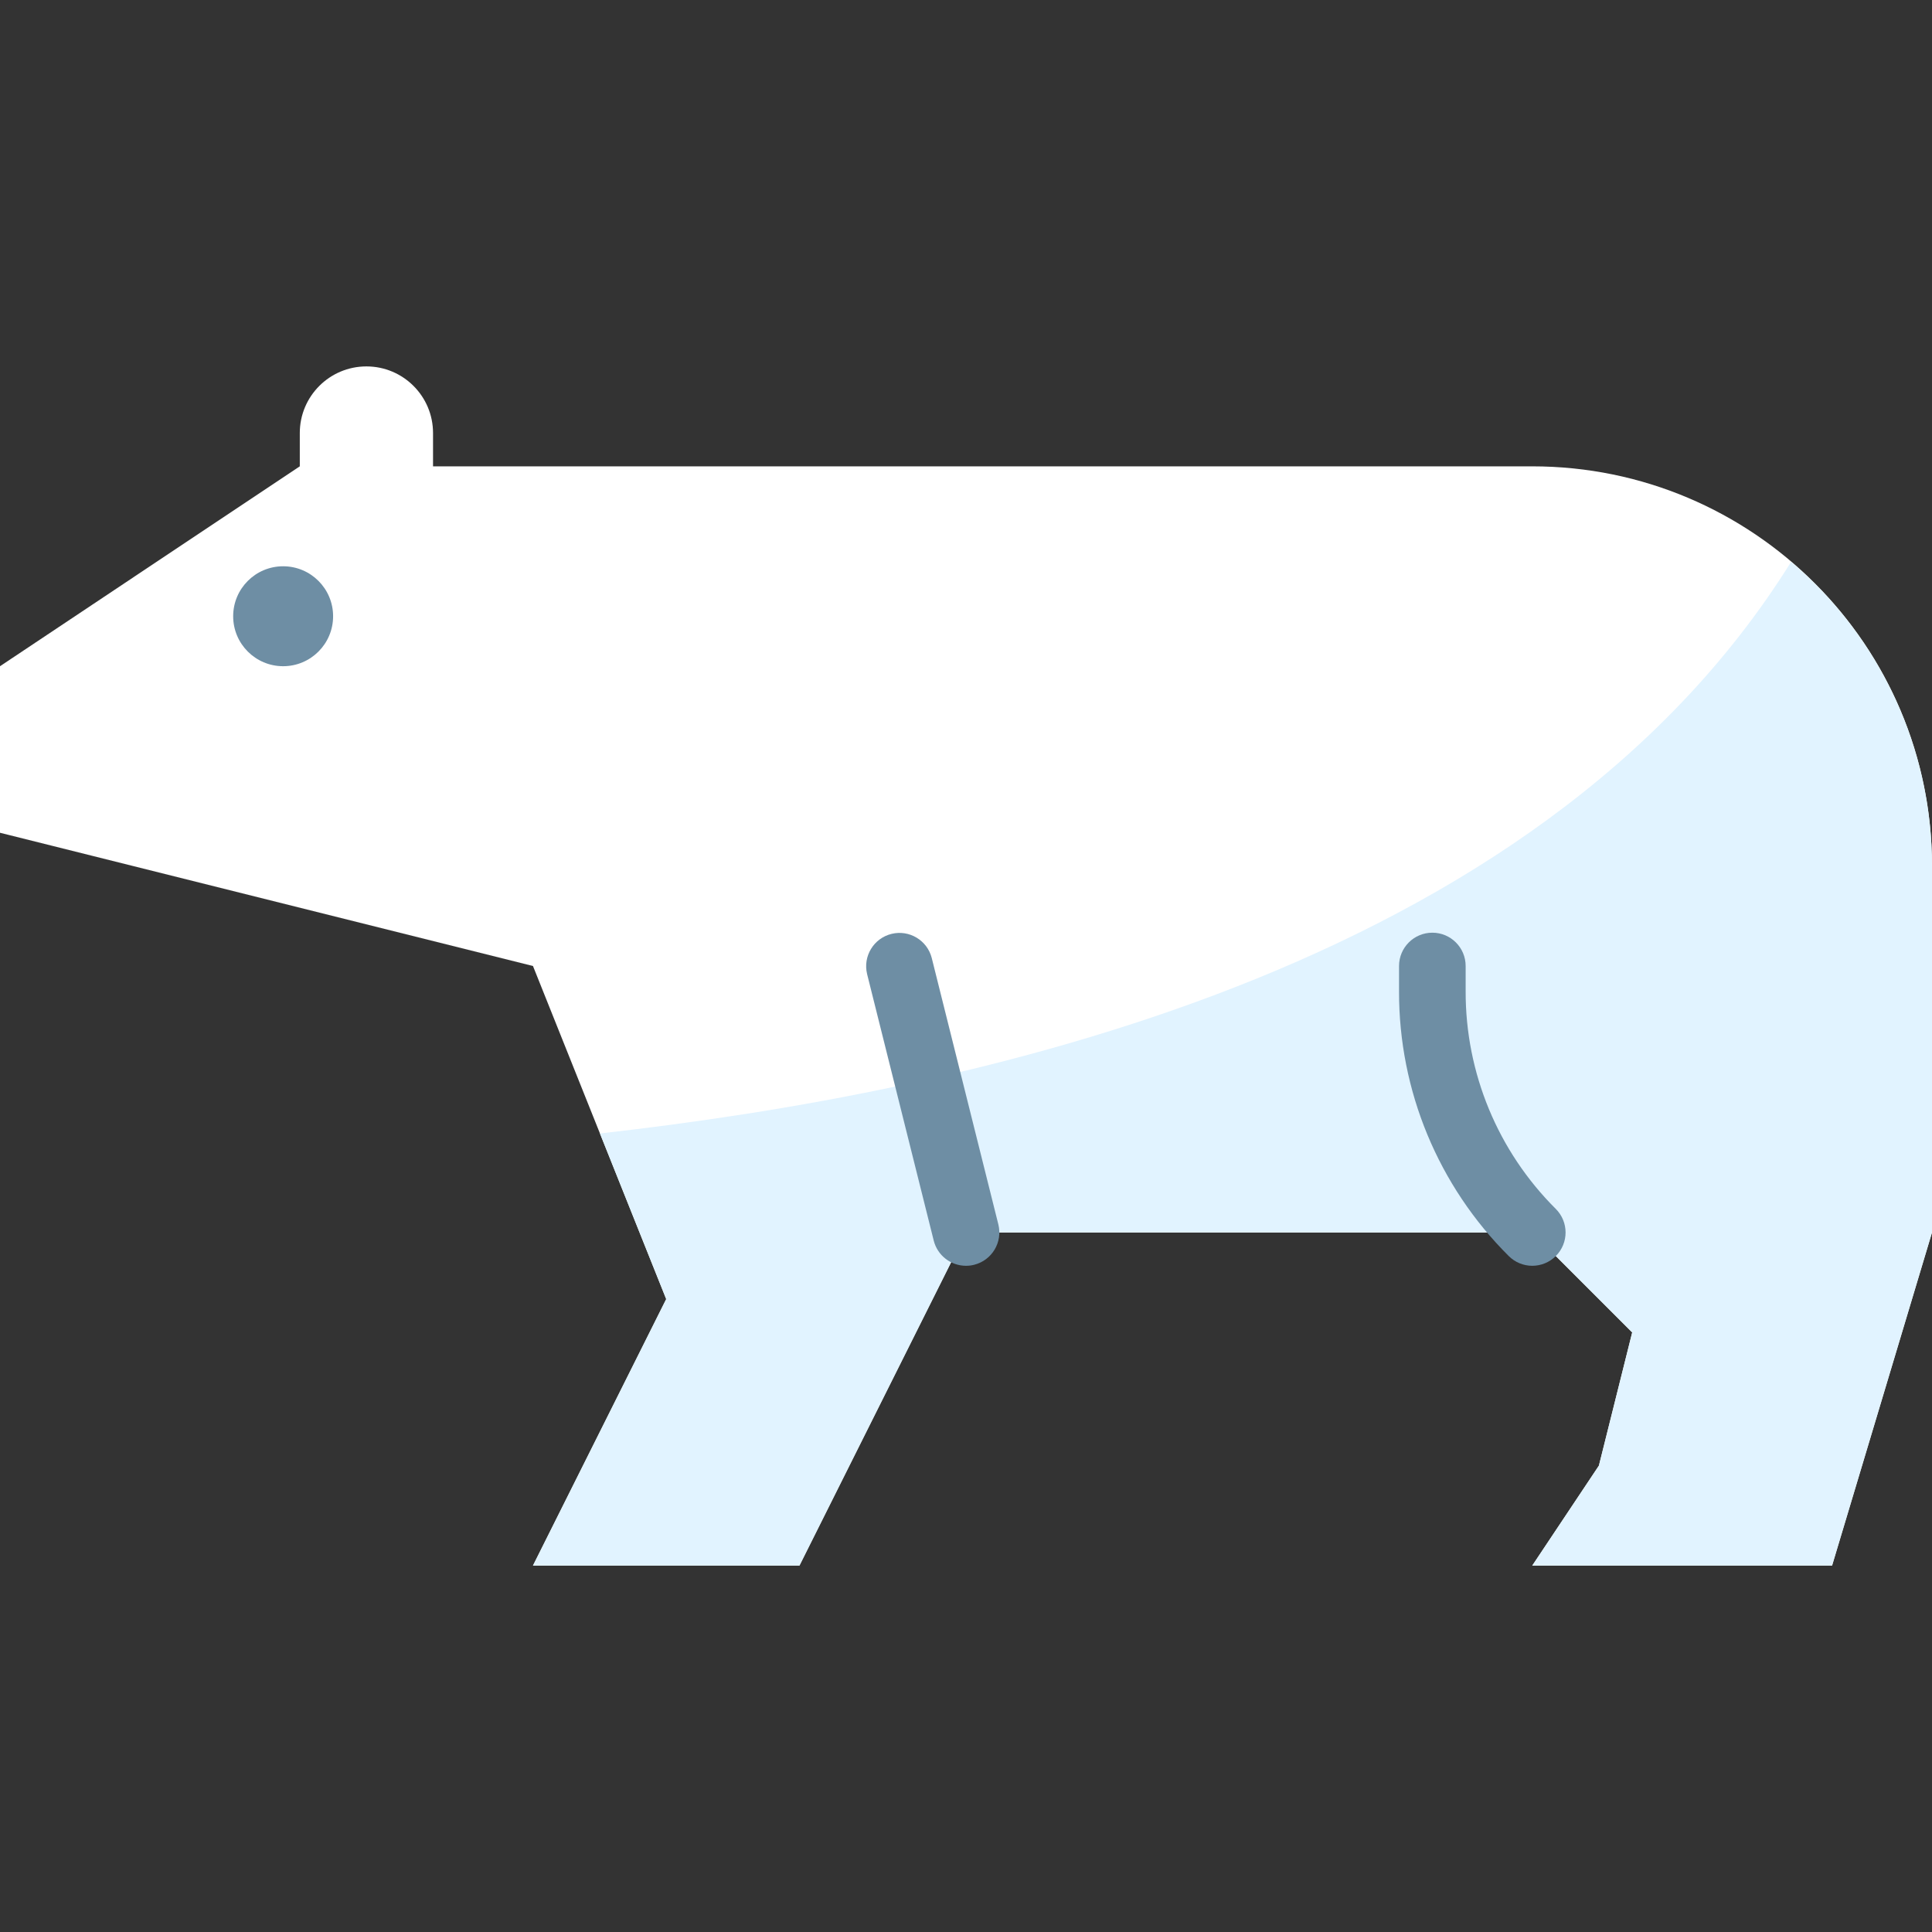 <?xml version="1.0" encoding="iso-8859-1"?>
<svg version="1.1" id="Capa_1" xmlns="http://www.w3.org/2000/svg" xmlns:xlink="http://www.w3.org/1999/xlink" x="0px" y="0px"
	 viewBox="0 0 464 464" style="enable-background:new 0 0 464 464;" xml:space="preserve">
<rect x="0" y="0" width="464" height="464" fill="#333333" stroke="none"/>
<path style="fill:#fff;" d="M104,104c0-8.837-7.163-16-16-16s-16,7.163-16,16v8L0,160v40l128,32l32,80l-32,64h64l40-80h136l24,24
	l-8,32l-16,24h72l24-80v-88c0-53.019-42.981-96-96-96H104V104z"/>
<path style="fill:#e1f3ff;" d="M430.168,134.928C368.544,233.856,232,262.28,144.088,272.224L160,312l-32,64h64l40-80h136l24,24
	l-8,32l-16,24h72l24-80v-88C464.016,179.853,451.641,153.126,430.168,134.928L430.168,134.928z"/>
<g>
	<path style="fill:#6e8ea4;" d="M68,160c-6.627,0-12-5.373-12-12s5.373-12,12-12s12,5.373,12,12S74.627,160,68,160z"/>
	<path style="fill:#6e8ea4;" d="M232,304c-3.666-0.004-6.861-2.499-7.752-6.056l-16-64c-1.043-4.293,1.592-8.619,5.885-9.663
		c4.25-1.033,8.542,1.54,9.635,5.775l16,64c1.073,4.286-1.533,8.63-5.819,9.703c-0.002,0-0.004,0.001-0.005,0.001
		C233.309,303.922,232.656,304.003,232,304z"/>
	<path style="fill:#6e8ea4;" d="M368,304c-2.122,0-4.156-0.844-5.656-2.344c-16.92-16.833-26.406-39.733-26.344-63.6V232
		c0-4.418,3.582-8,8-8s8,3.582,8,8v6.056c-0.055,19.622,7.743,38.451,21.656,52.288c3.124,3.125,3.123,8.19-0.002,11.314
		C372.155,303.157,370.121,304,368,304z"/>
</g>
</svg>
